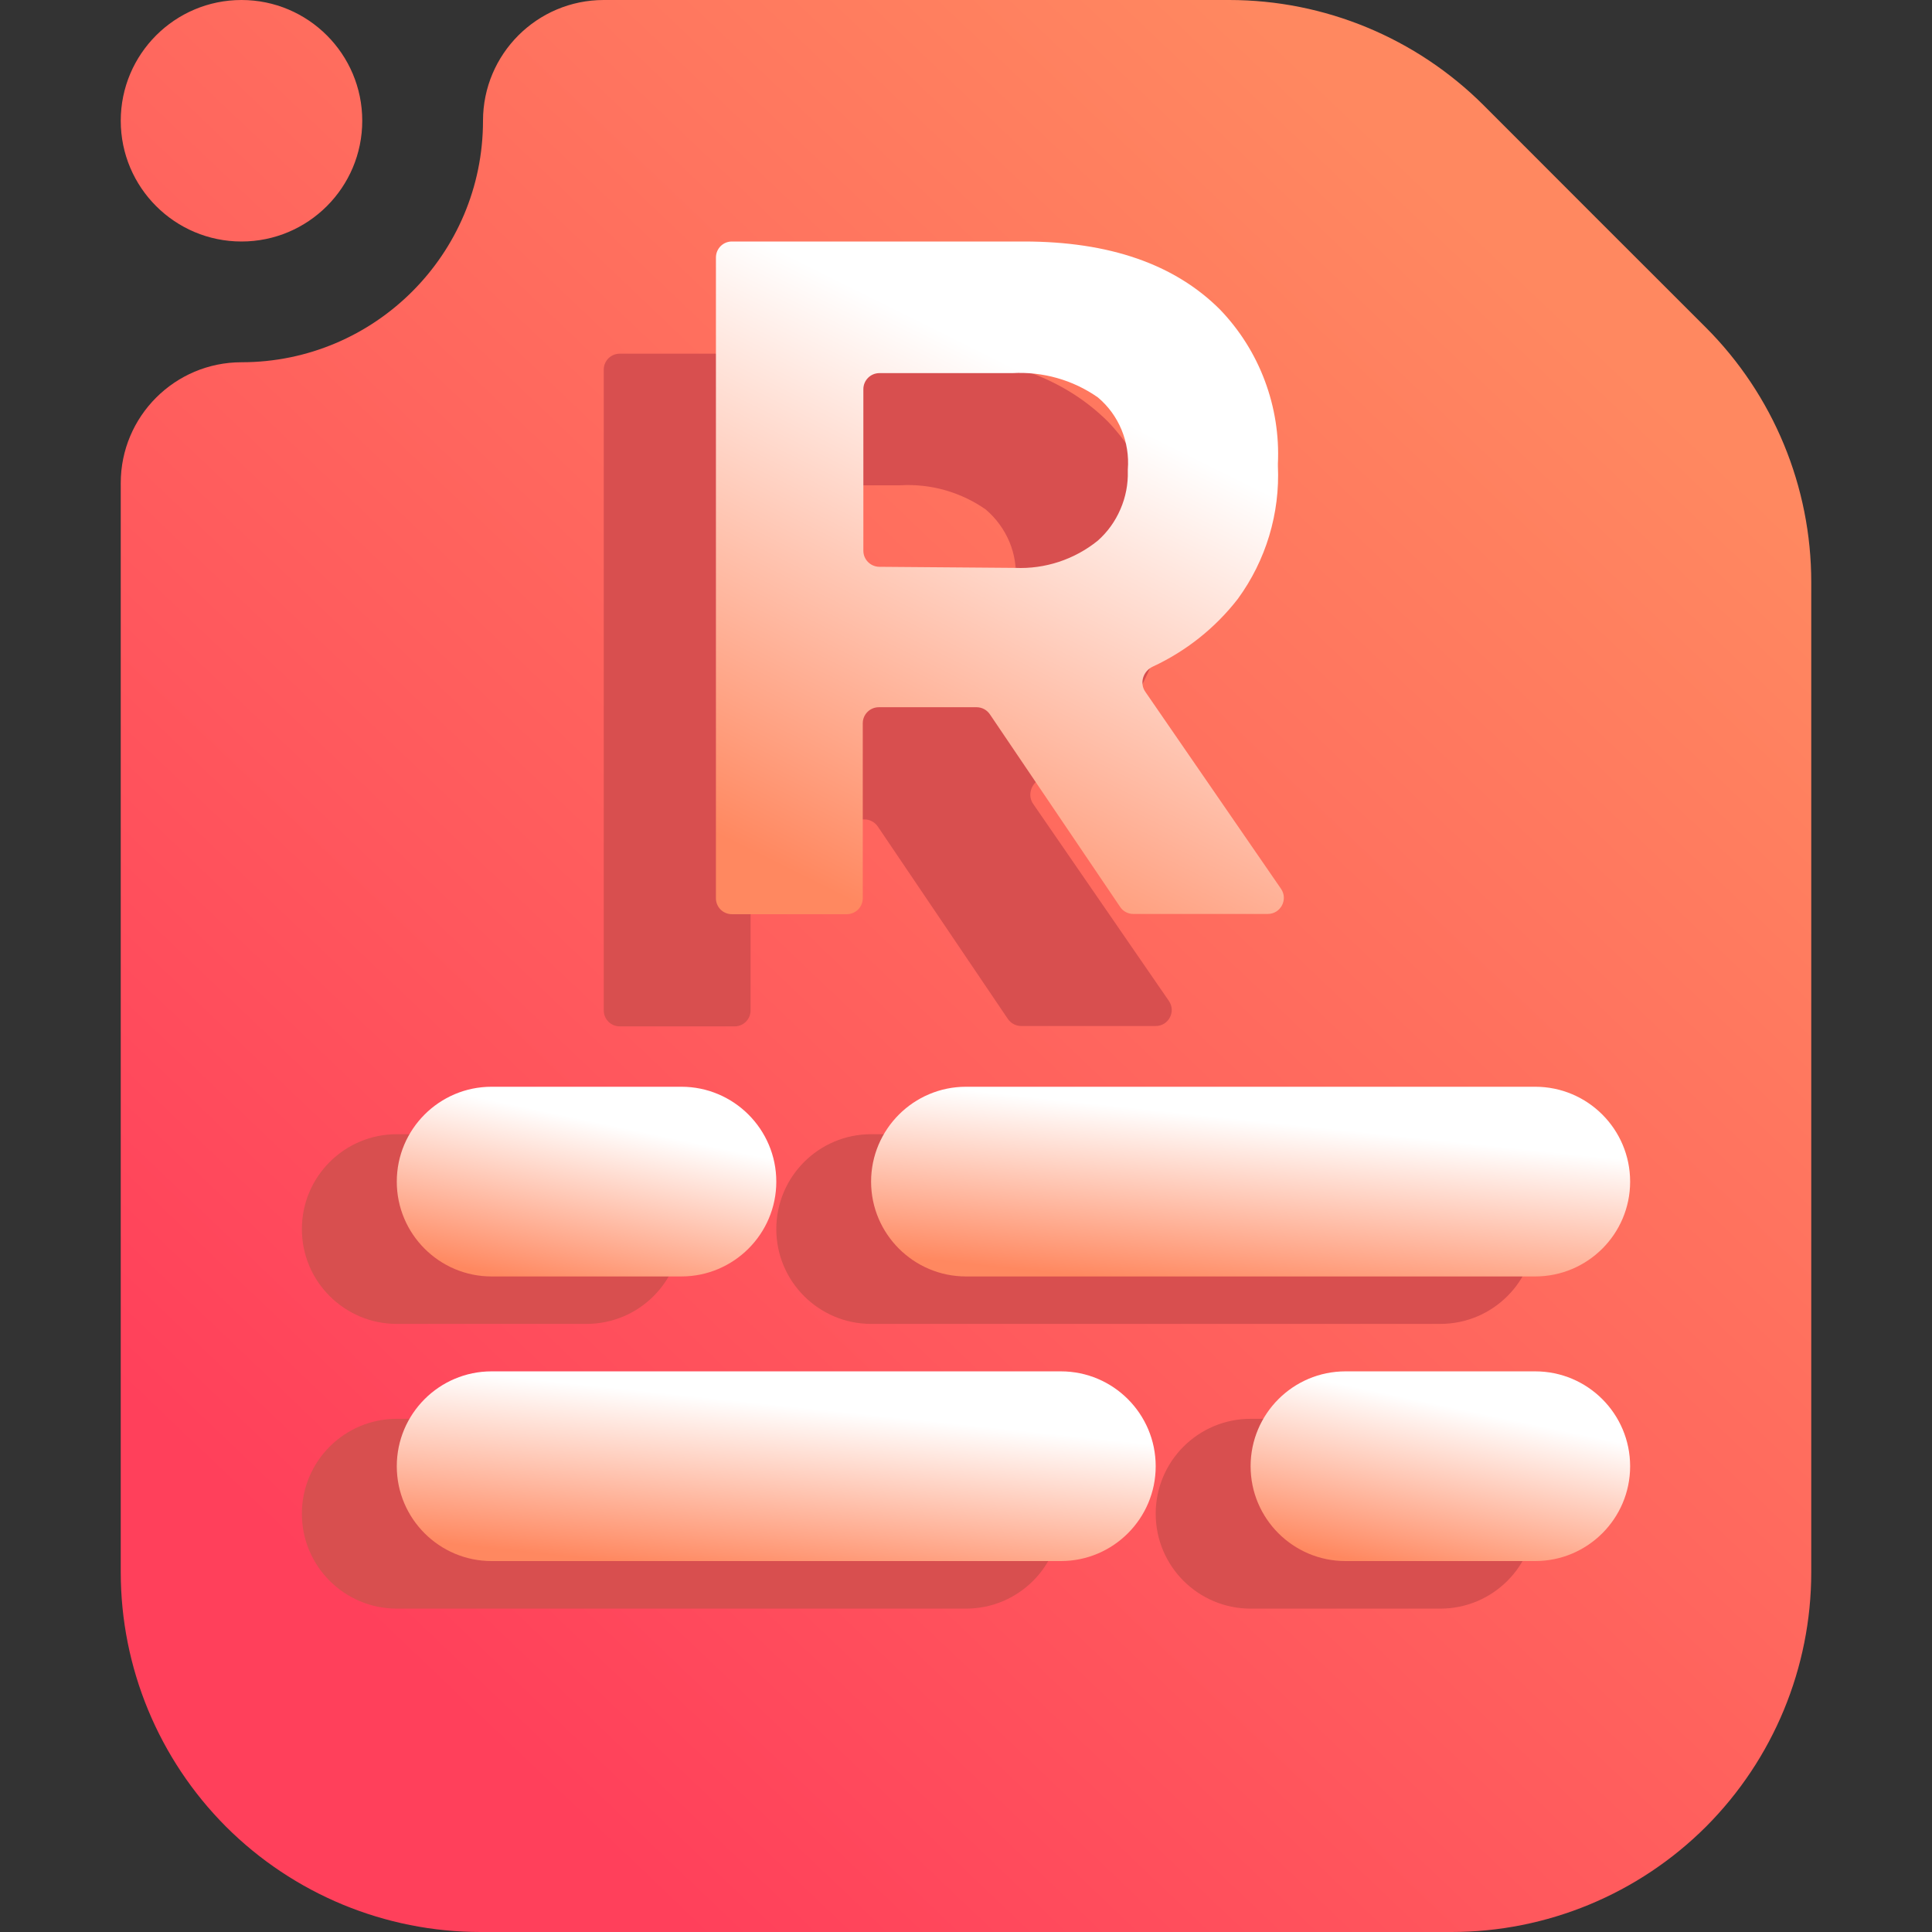 <svg width="16" height="16" viewBox="0 0 16 16" fill="none" xmlns="http://www.w3.org/2000/svg">
<rect x="0" y="0" width="16" height="16" fill="#333333" stroke="none"/>
<g clip-path="url(#clip0_62_484)">
<path fill-rule="evenodd" clip-rule="evenodd" d="M5 0H10.18C10.97 0 11.728 0.314 12.287 0.872C12.817 1.403 13.597 2.183 14.128 2.713C14.686 3.272 15 4.03 15 4.82V13.021C15 13.811 14.686 14.569 14.128 15.128C13.569 15.686 12.811 16 12.021 16C9.796 16 6.204 16 3.979 16C3.189 16 2.431 15.686 1.872 15.128C1.314 14.569 1 13.811 1 13.021V4C1 3.448 1.448 3 2 3C3.104 3 4 2.104 4 1C4 0.448 4.448 0 5 0ZM3 1C3 1.552 2.552 2 2 2C1.448 2 1 1.552 1 1C1 0.448 1.448 0 2 0C2.552 0 3 0.448 3 1Z" fill="url(#paint0_linear_62_484)"/>
<path fill-rule="evenodd" clip-rule="evenodd" d="M7.214 10.964H11.928C12.362 10.964 12.714 10.612 12.714 10.179C12.714 9.745 12.362 9.393 11.928 9.393H7.214C6.781 9.393 6.429 9.745 6.429 10.179C6.429 10.612 6.781 10.964 7.214 10.964Z" fill="#D84F4F"/>
<path fill-rule="evenodd" clip-rule="evenodd" d="M3.286 10.964H4.857C5.291 10.964 5.643 10.612 5.643 10.179C5.643 9.745 5.291 9.393 4.857 9.393H3.286C2.852 9.393 2.5 9.745 2.5 10.179C2.5 10.612 2.852 10.964 3.286 10.964Z" fill="#D84F4F"/>
<path fill-rule="evenodd" clip-rule="evenodd" d="M8 10.571H12.714C13.148 10.571 13.5 10.219 13.5 9.786C13.5 9.352 13.148 9 12.714 9H8C7.567 9 7.214 9.352 7.214 9.786C7.214 10.219 7.567 10.571 8 10.571Z" fill="url(#paint1_linear_62_484)"/>
<path fill-rule="evenodd" clip-rule="evenodd" d="M4.071 10.571H5.643C6.076 10.571 6.429 10.219 6.429 9.786C6.429 9.352 6.076 9 5.643 9H4.071C3.638 9 3.286 9.352 3.286 9.786C3.286 10.219 3.638 10.571 4.071 10.571Z" fill="url(#paint2_linear_62_484)"/>
<path fill-rule="evenodd" clip-rule="evenodd" d="M3.286 13.322H8C8.434 13.322 8.786 12.97 8.786 12.536C8.786 12.102 8.434 11.75 8 11.75H3.286C2.852 11.75 2.5 12.102 2.5 12.536C2.5 12.97 2.852 13.322 3.286 13.322Z" fill="#D84F4F"/>
<path fill-rule="evenodd" clip-rule="evenodd" d="M10.357 13.322H11.928C12.362 13.322 12.714 12.97 12.714 12.536C12.714 12.102 12.362 11.75 11.928 11.75H10.357C9.923 11.75 9.571 12.102 9.571 12.536C9.571 12.97 9.923 13.322 10.357 13.322Z" fill="#D84F4F"/>
<path fill-rule="evenodd" clip-rule="evenodd" d="M4.071 12.928H8.786C9.219 12.928 9.571 12.576 9.571 12.143C9.571 11.709 9.219 11.357 8.786 11.357H4.071C3.638 11.357 3.286 11.709 3.286 12.143C3.286 12.576 3.638 12.928 4.071 12.928Z" fill="url(#paint3_linear_62_484)"/>
<path fill-rule="evenodd" clip-rule="evenodd" d="M11.143 12.928H12.714C13.148 12.928 13.5 12.576 13.5 12.143C13.5 11.709 13.148 11.357 12.714 11.357H11.143C10.709 11.357 10.357 11.709 10.357 12.143C10.357 12.576 10.709 12.928 11.143 12.928Z" fill="url(#paint4_linear_62_484)"/>
<path fill-rule="evenodd" clip-rule="evenodd" d="M5.133 2.929C5.059 2.929 5 2.988 5 3.061V8.367C5 8.441 5.059 8.5 5.133 8.5H6.084C6.157 8.5 6.216 8.441 6.216 8.367V6.918C6.216 6.845 6.276 6.786 6.349 6.786H7.159C7.203 6.786 7.244 6.808 7.269 6.844L8.347 8.439C8.372 8.475 8.413 8.497 8.457 8.497H9.571C9.678 8.497 9.741 8.377 9.68 8.289L8.556 6.657C8.507 6.586 8.539 6.487 8.617 6.45C8.893 6.322 9.135 6.13 9.323 5.889C9.556 5.57 9.673 5.181 9.655 4.786V4.769C9.665 4.535 9.628 4.302 9.546 4.082C9.464 3.863 9.338 3.663 9.177 3.493C8.8 3.117 8.258 2.929 7.552 2.929H5.133ZM8.163 5.406C7.97 5.562 7.726 5.642 7.477 5.631L6.353 5.623C6.28 5.622 6.221 5.563 6.221 5.49V4.151C6.221 4.078 6.281 4.019 6.354 4.019H7.455C7.707 4.004 7.957 4.075 8.163 4.219C8.249 4.292 8.316 4.384 8.36 4.488C8.403 4.592 8.42 4.704 8.411 4.816V4.831C8.414 4.939 8.393 5.047 8.351 5.146C8.308 5.245 8.244 5.334 8.163 5.406Z" fill="#D84F4F"/>
<path fill-rule="evenodd" clip-rule="evenodd" d="M6.061 2C5.988 2 5.929 2.059 5.929 2.133V7.439C5.929 7.512 5.988 7.571 6.061 7.571H7.012C7.086 7.571 7.145 7.512 7.145 7.439V5.99C7.145 5.917 7.204 5.857 7.278 5.857H8.088C8.132 5.857 8.173 5.879 8.198 5.916L9.276 7.51C9.3 7.547 9.341 7.569 9.386 7.569H10.499C10.606 7.569 10.669 7.449 10.609 7.361L9.485 5.729C9.435 5.657 9.467 5.558 9.546 5.521C9.822 5.393 10.064 5.201 10.251 4.96C10.484 4.641 10.601 4.252 10.583 3.858V3.84C10.594 3.607 10.557 3.373 10.475 3.154C10.393 2.934 10.267 2.734 10.105 2.565C9.729 2.188 9.187 2 8.48 2H6.061ZM9.092 4.477C8.898 4.634 8.654 4.714 8.406 4.703L7.282 4.694C7.209 4.693 7.15 4.634 7.15 4.561V3.223C7.15 3.15 7.209 3.09 7.283 3.09H8.384C8.636 3.076 8.885 3.146 9.092 3.291C9.178 3.363 9.245 3.455 9.288 3.559C9.331 3.663 9.349 3.776 9.34 3.888V3.903C9.343 4.011 9.322 4.118 9.279 4.217C9.236 4.317 9.173 4.405 9.092 4.477Z" fill="url(#paint5_linear_62_484)"/>
</g>
<defs>
<linearGradient id="paint0_linear_62_484" x1="3.625" y1="14" x2="13.78" y2="3.338" gradientUnits="userSpaceOnUse">
<stop stop-color="#FF405B"/>
<stop offset="1" stop-color="#FF8860"/>
</linearGradient>
<linearGradient id="paint1_linear_62_484" x1="9.009" y1="10.571" x2="9.159" y2="9.15" gradientUnits="userSpaceOnUse">
<stop stop-color="#FF8860"/>
<stop offset="1" stop-color="white"/>
</linearGradient>
<linearGradient id="paint2_linear_62_484" x1="4.183" y1="10.571" x2="4.472" y2="9.195" gradientUnits="userSpaceOnUse">
<stop stop-color="#FF8860"/>
<stop offset="1" stop-color="white"/>
</linearGradient>
<linearGradient id="paint3_linear_62_484" x1="5.081" y1="12.928" x2="5.23" y2="11.508" gradientUnits="userSpaceOnUse">
<stop stop-color="#FF8860"/>
<stop offset="1" stop-color="white"/>
</linearGradient>
<linearGradient id="paint4_linear_62_484" x1="11.255" y1="12.928" x2="11.544" y2="11.553" gradientUnits="userSpaceOnUse">
<stop stop-color="#FF8860"/>
<stop offset="1" stop-color="white"/>
</linearGradient>
<linearGradient id="paint5_linear_62_484" x1="7.272" y1="7.571" x2="9.303" y2="3.489" gradientUnits="userSpaceOnUse">
<stop stop-color="#FF8860"/>
<stop offset="1" stop-color="white"/>
</linearGradient>
<clipPath id="clip0_62_484">
<rect width="16" height="16" fill="white"/>
</clipPath>
</defs>
</svg>
